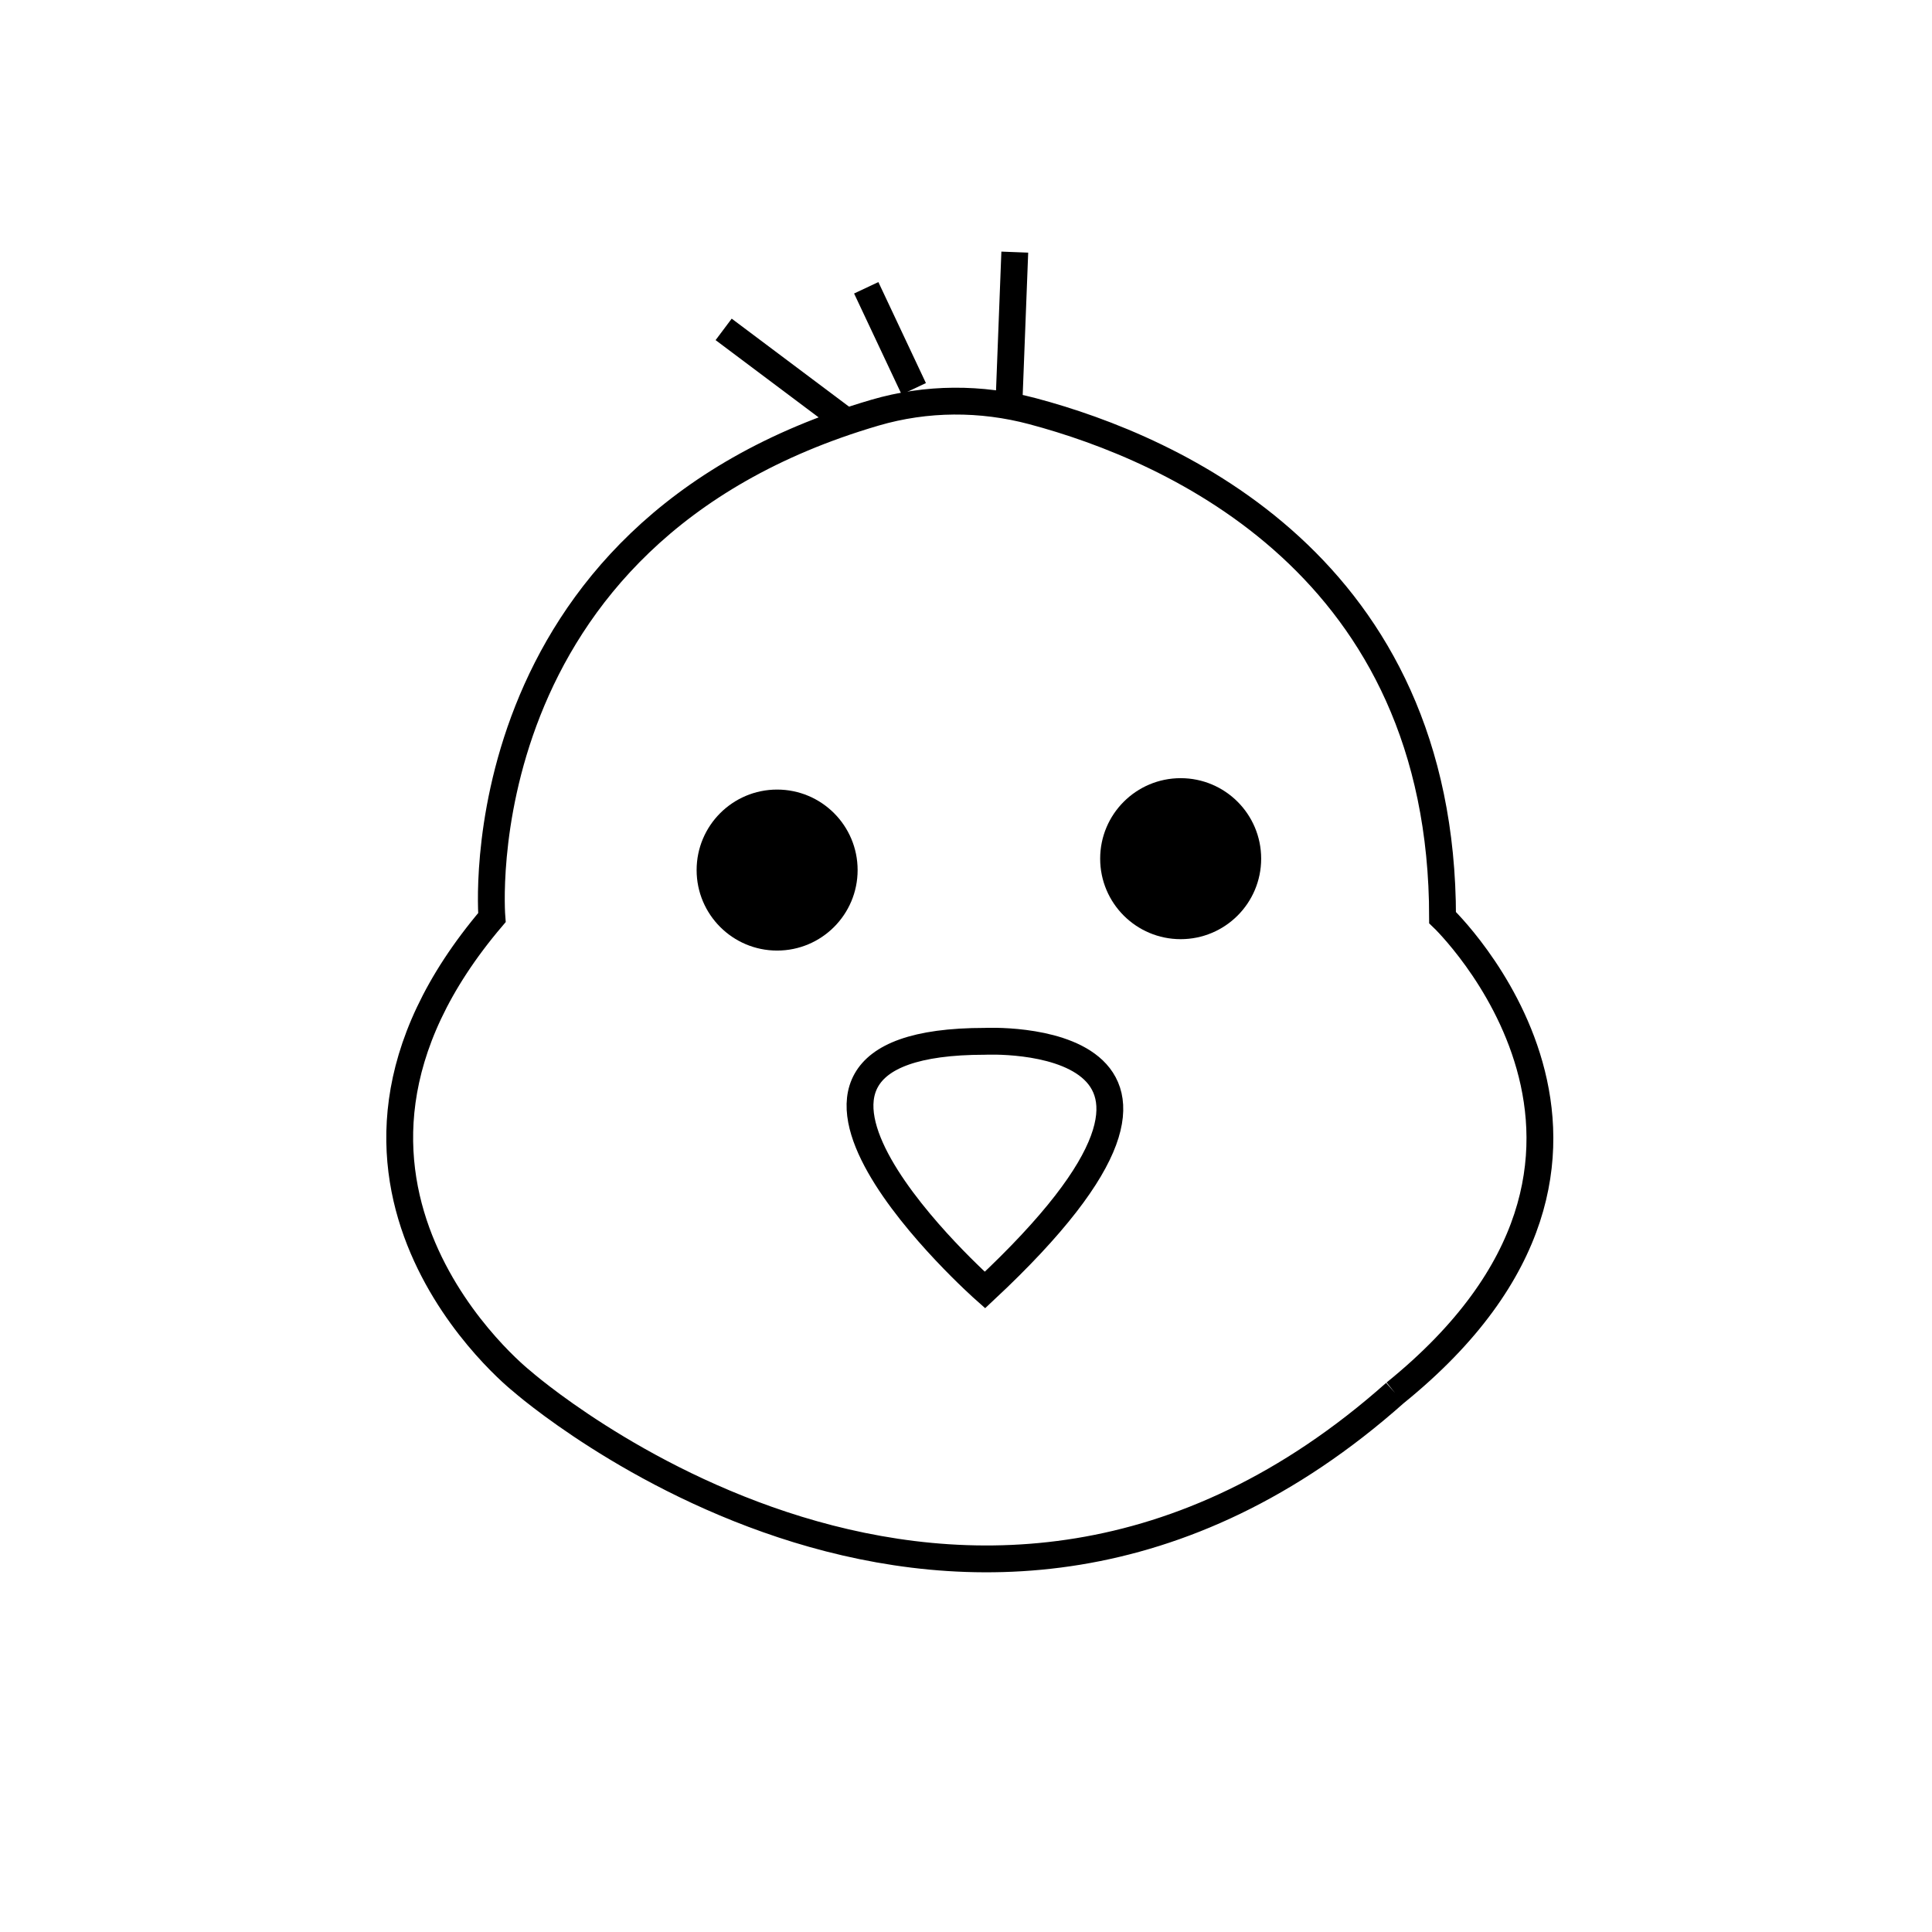<svg id="emoji" viewBox="0 0 72 72" xmlns="http://www.w3.org/2000/svg" width="64" height="64">
  <g id="line">
    <line x1="31.396" x2="26.968" y1="15.596" y2="12.275" fill="none" stroke="#000000" strokeLinecap="round" strokeLinejoin="round" strokeMiterlimit="10" strokeWidth="2"/>
    <line x1="34.054" x2="32.282" y1="14.489" y2="10.725" fill="none" stroke="#000000" strokeLinecap="round" strokeLinejoin="round" strokeMiterlimit="10" strokeWidth="2"/>
    <line x1="37.596" x2="37.818" y1="15.153" y2="9.396" fill="none" stroke="#000000" strokeLinecap="round" strokeLinejoin="round" strokeMiterlimit="10" strokeWidth="2"/>
    <circle cx="28.961" cy="32.425" r="3" fill="#000000" stroke="none"/>
    <circle cx="44" cy="32" r="3" fill="#000000" stroke="none"/>
    <path fill="none" stroke="#000000" strokeLinecap="round" strokeLinejoin="round" strokeMiterlimit="10" strokeWidth="2" d="M51.989,51.91C63,43,53.76,34.196,53.76,34.196c0-13.088-10.032-17.473-15.272-18.87 c-1.93-0.515-3.963-0.508-5.88,0.053C17.142,19.908,18.332,34.196,18.332,34.196C10,44,19.44,51.467,19.44,51.467 S36.046,66.081,51.989,51.91"/>
    <path fill="none" stroke="#000000" strokeLinecap="round" strokeLinejoin="round" strokeMiterlimit="10" strokeWidth="2" d="M36.705,38.807c0,0,10.475-0.515,0,9.269C36.705,48.076,26.231,38.807,36.705,38.807z"/>
  </g>
</svg>
